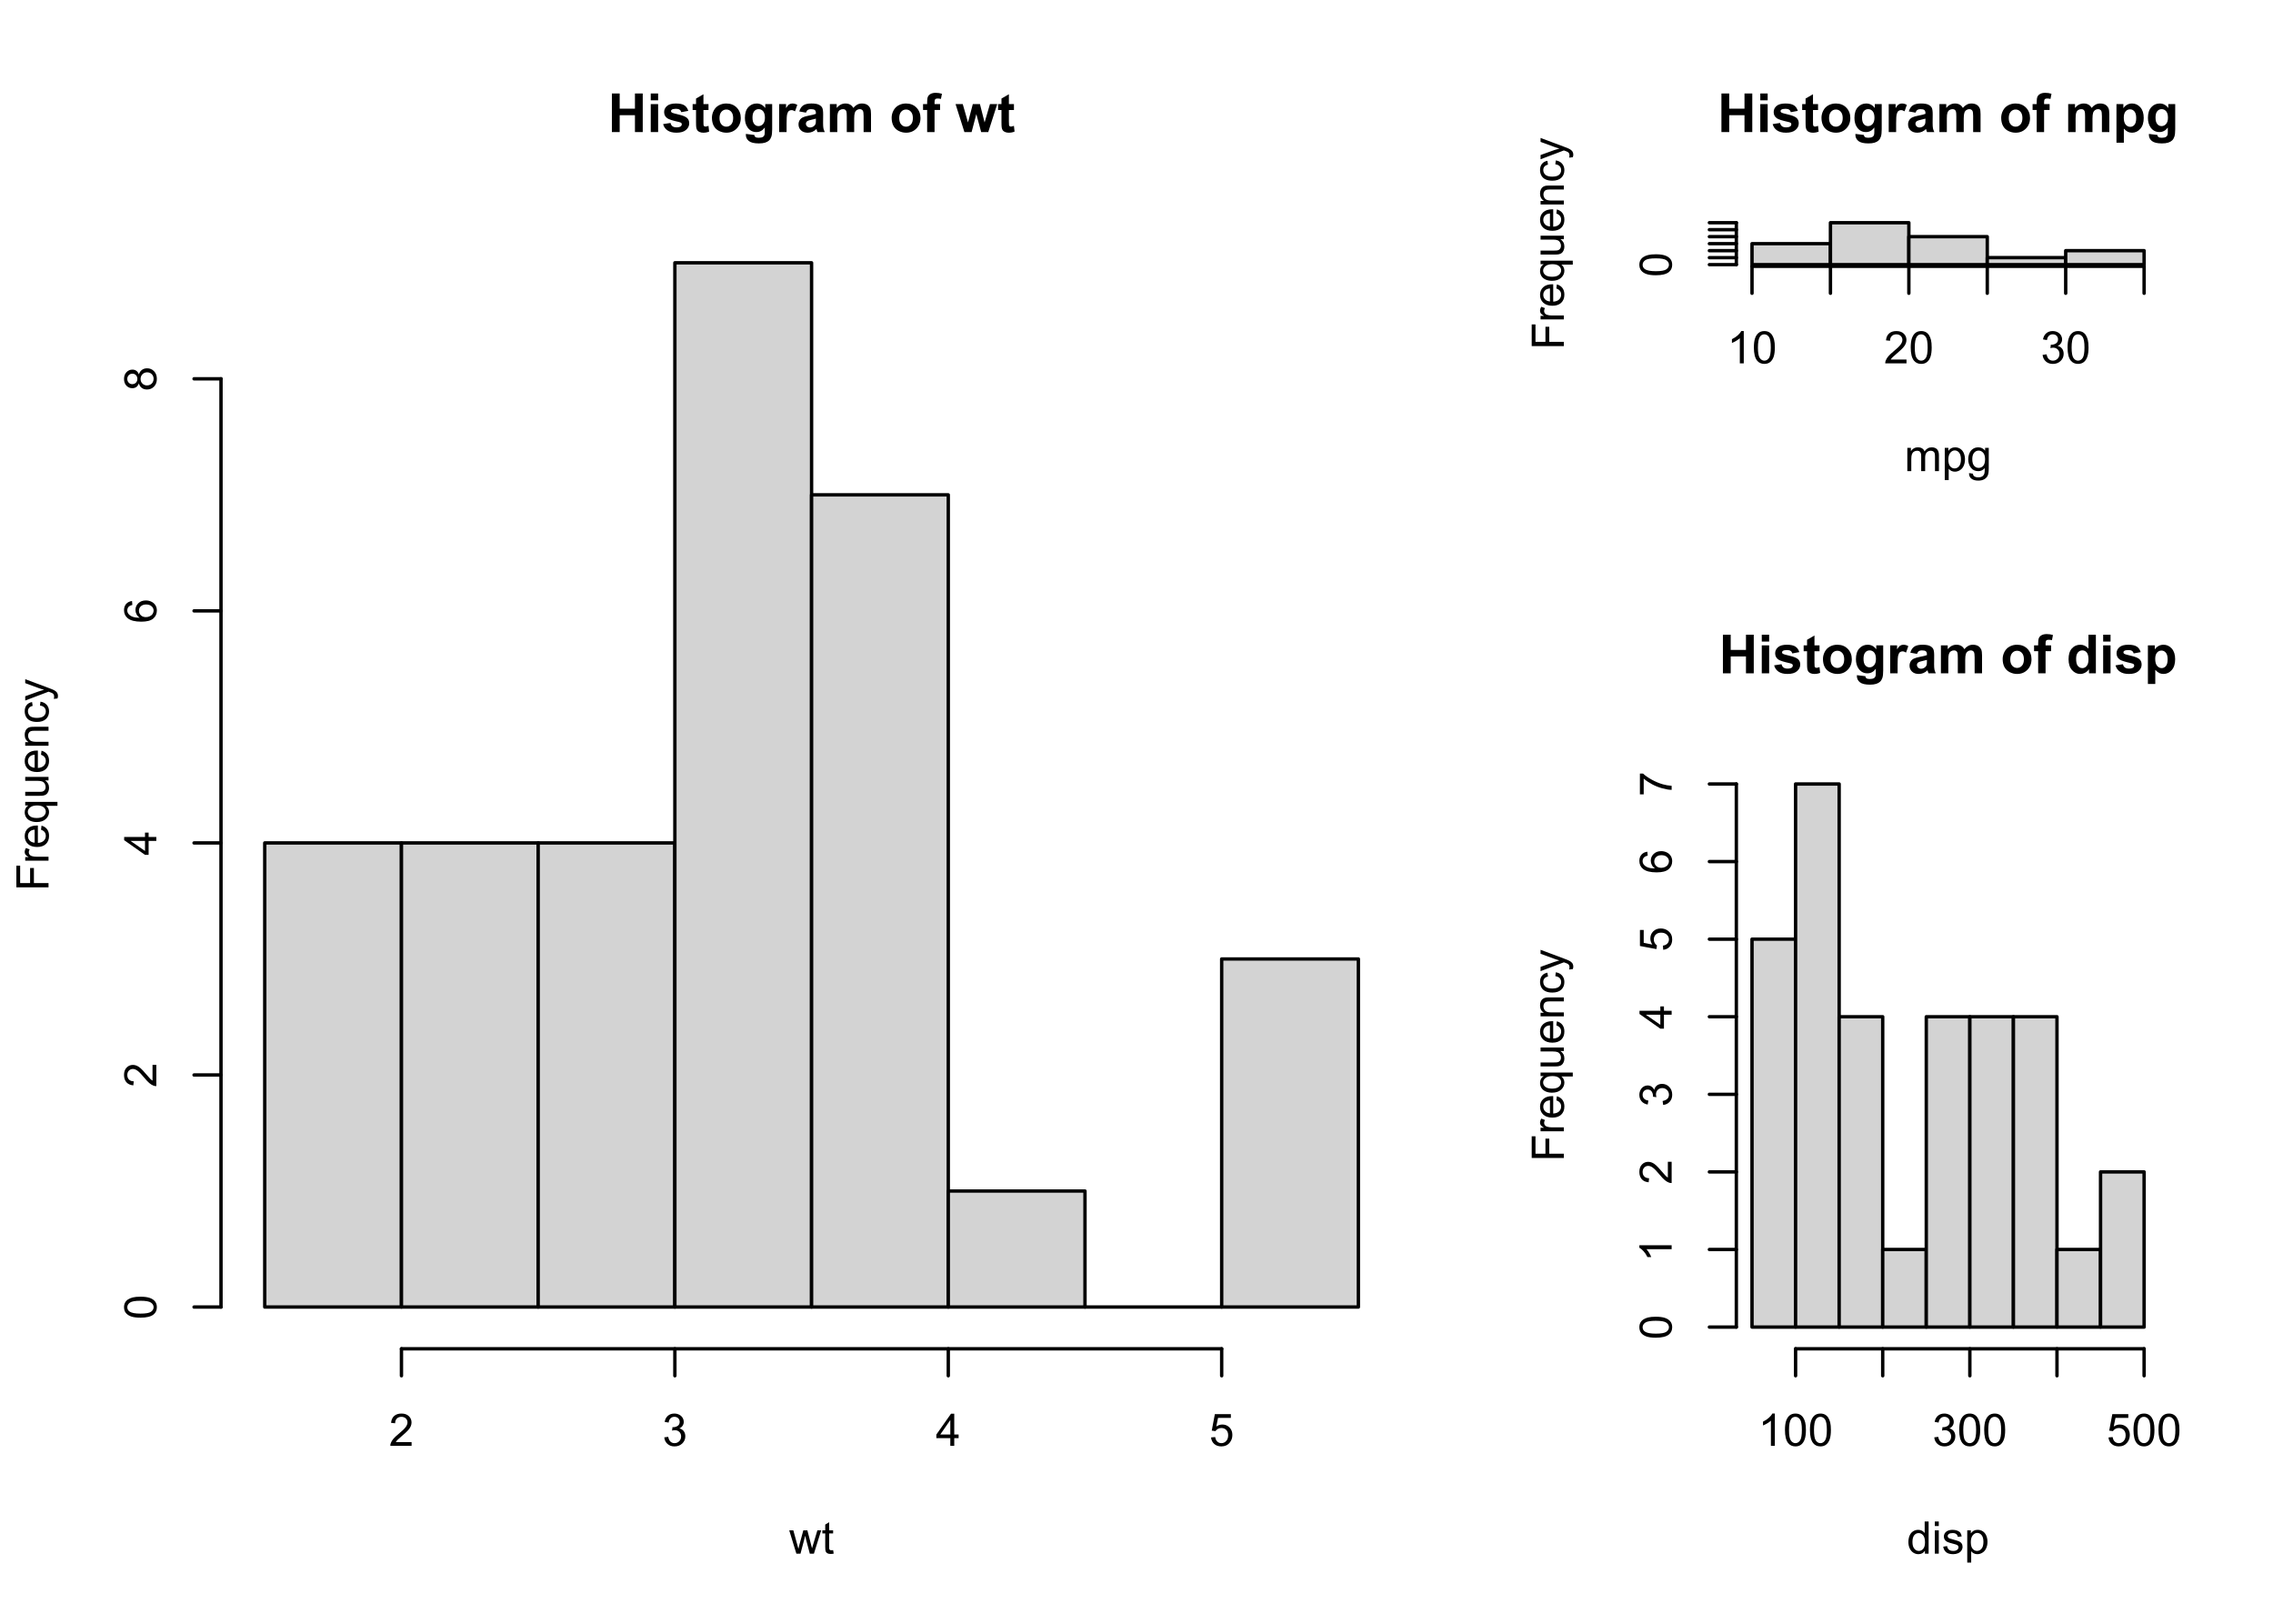 <?xml version="1.0" encoding="UTF-8"?>
<svg xmlns="http://www.w3.org/2000/svg" xmlns:xlink="http://www.w3.org/1999/xlink" width="504" height="360" viewBox="0 0 504 360">
<defs>
<g>
<g id="glyph-0-0">
<path d="M 0.875 0 L 0.875 -8.555 L 2.602 -8.555 L 2.602 -5.188 L 5.988 -5.188 L 5.988 -8.555 L 7.715 -8.555 L 7.715 0 L 5.988 0 L 5.988 -3.742 L 2.602 -3.742 L 2.602 0 Z M 0.875 0 "/>
</g>
<g id="glyph-0-1">
<path d="M 0.859 -7.039 L 0.859 -8.555 L 2.496 -8.555 L 2.496 -7.039 L 0.859 -7.039 M 0.859 0 L 0.859 -6.199 L 2.496 -6.199 L 2.496 0 Z M 0.859 0 "/>
</g>
<g id="glyph-0-2">
<path d="M 0.281 -1.77 L 1.926 -2.02 C 1.996 -1.699 2.137 -1.457 2.352 -1.293 C 2.566 -1.129 2.867 -1.043 3.25 -1.043 C 3.676 -1.043 3.992 -1.121 4.207 -1.277 C 4.352 -1.387 4.422 -1.531 4.422 -1.715 C 4.422 -1.84 4.383 -1.945 4.309 -2.023 C 4.227 -2.102 4.043 -2.176 3.758 -2.242 C 2.434 -2.531 1.598 -2.801 1.242 -3.039 C 0.754 -3.375 0.508 -3.84 0.508 -4.434 C 0.508 -4.973 0.719 -5.422 1.145 -5.789 C 1.566 -6.156 2.227 -6.336 3.117 -6.336 C 3.965 -6.336 4.594 -6.199 5.008 -5.922 C 5.418 -5.648 5.703 -5.238 5.859 -4.699 L 4.312 -4.41 C 4.246 -4.652 4.121 -4.84 3.938 -4.965 C 3.75 -5.094 3.488 -5.16 3.145 -5.16 C 2.715 -5.16 2.406 -5.098 2.219 -4.977 C 2.094 -4.891 2.031 -4.781 2.031 -4.645 C 2.031 -4.527 2.086 -4.43 2.195 -4.348 C 2.344 -4.238 2.852 -4.086 3.727 -3.887 C 4.602 -3.688 5.211 -3.445 5.555 -3.156 C 5.898 -2.867 6.07 -2.457 6.07 -1.938 C 6.07 -1.371 5.832 -0.883 5.355 -0.473 C 4.883 -0.062 4.18 0.141 3.25 0.141 C 2.406 0.141 1.738 -0.031 1.246 -0.375 C 0.754 -0.715 0.434 -1.18 0.281 -1.77 Z M 0.281 -1.77 "/>
</g>
<g id="glyph-0-3">
<path d="M 3.699 -6.199 L 3.699 -4.891 L 2.578 -4.891 L 2.578 -2.395 C 2.578 -1.887 2.59 -1.594 2.613 -1.508 C 2.633 -1.426 2.68 -1.355 2.758 -1.301 C 2.832 -1.246 2.926 -1.219 3.035 -1.219 C 3.188 -1.219 3.406 -1.273 3.695 -1.379 L 3.836 -0.105 C 3.453 0.059 3.02 0.141 2.539 0.141 C 2.242 0.141 1.977 0.09 1.738 -0.008 C 1.5 -0.109 1.328 -0.238 1.215 -0.395 C 1.105 -0.551 1.027 -0.766 0.984 -1.031 C 0.953 -1.223 0.934 -1.609 0.934 -2.188 L 0.934 -4.891 L 0.18 -4.891 L 0.18 -6.199 L 0.934 -6.199 L 0.934 -7.43 L 2.578 -8.387 L 2.578 -6.199 Z M 3.699 -6.199 "/>
</g>
<g id="glyph-0-4">
<path d="M 0.48 -3.188 C 0.48 -3.73 0.613 -4.258 0.883 -4.77 C 1.148 -5.277 1.531 -5.668 2.023 -5.934 C 2.516 -6.203 3.062 -6.336 3.672 -6.336 C 4.609 -6.336 5.375 -6.035 5.977 -5.426 C 6.574 -4.816 6.875 -4.047 6.875 -3.117 C 6.875 -2.18 6.57 -1.402 5.969 -0.785 C 5.363 -0.168 4.602 0.141 3.684 0.141 C 3.113 0.141 2.574 0.012 2.059 -0.246 C 1.543 -0.5 1.148 -0.879 0.883 -1.375 C 0.613 -1.871 0.48 -2.473 0.48 -3.188 M 2.16 -3.098 C 2.16 -2.484 2.305 -2.012 2.598 -1.688 C 2.891 -1.359 3.25 -1.195 3.676 -1.195 C 4.105 -1.195 4.465 -1.359 4.754 -1.688 C 5.043 -2.012 5.188 -2.488 5.188 -3.109 C 5.188 -3.719 5.043 -4.184 4.754 -4.512 C 4.465 -4.84 4.105 -5 3.676 -5 C 3.25 -5 2.891 -4.84 2.598 -4.512 C 2.305 -4.184 2.16 -3.715 2.16 -3.098 Z M 2.16 -3.098 "/>
</g>
<g id="glyph-0-5">
<path d="M 0.707 0.41 L 2.578 0.637 C 2.609 0.855 2.684 1.004 2.797 1.086 C 2.949 1.203 3.195 1.262 3.531 1.262 C 3.957 1.262 4.281 1.195 4.492 1.066 C 4.637 0.98 4.746 0.844 4.82 0.652 C 4.871 0.516 4.895 0.266 4.895 -0.098 L 4.895 -1.004 C 4.406 -0.336 3.789 0 3.039 0 C 2.207 0 1.547 -0.352 1.062 -1.055 C 0.68 -1.613 0.488 -2.305 0.488 -3.133 C 0.488 -4.172 0.738 -4.965 1.238 -5.516 C 1.738 -6.062 2.363 -6.336 3.105 -6.336 C 3.871 -6.336 4.504 -6 5 -5.328 L 5 -6.199 L 6.535 -6.199 L 6.535 -0.637 C 6.535 0.094 6.477 0.641 6.355 1.004 C 6.234 1.367 6.066 1.648 5.848 1.855 C 5.629 2.062 5.34 2.223 4.977 2.34 C 4.613 2.457 4.152 2.516 3.594 2.516 C 2.543 2.516 1.801 2.336 1.359 1.977 C 0.922 1.617 0.699 1.16 0.699 0.605 C 0.699 0.551 0.703 0.484 0.707 0.41 M 2.172 -3.227 C 2.172 -2.57 2.297 -2.09 2.555 -1.781 C 2.809 -1.477 3.121 -1.324 3.496 -1.324 C 3.895 -1.324 4.234 -1.48 4.512 -1.793 C 4.789 -2.109 4.926 -2.57 4.926 -3.188 C 4.926 -3.828 4.793 -4.305 4.527 -4.617 C 4.266 -4.926 3.93 -5.082 3.523 -5.082 C 3.133 -5.082 2.809 -4.93 2.555 -4.625 C 2.297 -4.32 2.172 -3.855 2.172 -3.227 Z M 2.172 -3.227 "/>
</g>
<g id="glyph-0-6">
<path d="M 2.43 0 L 0.789 0 L 0.789 -6.199 L 2.312 -6.199 L 2.312 -5.316 C 2.57 -5.734 2.805 -6.008 3.016 -6.141 C 3.223 -6.273 3.457 -6.336 3.723 -6.336 C 4.098 -6.336 4.457 -6.234 4.805 -6.027 L 4.297 -4.598 C 4.02 -4.777 3.762 -4.867 3.523 -4.867 C 3.297 -4.867 3.102 -4.805 2.941 -4.676 C 2.781 -4.551 2.656 -4.324 2.566 -3.992 C 2.473 -3.66 2.43 -2.969 2.43 -1.914 Z M 2.43 0 "/>
</g>
<g id="glyph-0-7">
<path d="M 2.082 -4.309 L 0.594 -4.574 C 0.762 -5.176 1.051 -5.617 1.457 -5.906 C 1.867 -6.195 2.473 -6.336 3.281 -6.336 C 4.012 -6.336 4.555 -6.25 4.914 -6.078 C 5.273 -5.906 5.523 -5.684 5.668 -5.418 C 5.816 -5.152 5.887 -4.664 5.887 -3.949 L 5.871 -2.035 C 5.871 -1.492 5.898 -1.09 5.949 -0.832 C 6.004 -0.574 6.102 -0.297 6.246 0 L 4.621 0 C 4.578 -0.109 4.527 -0.27 4.465 -0.484 C 4.438 -0.582 4.418 -0.645 4.406 -0.676 C 4.125 -0.406 3.828 -0.199 3.508 -0.062 C 3.188 0.07 2.848 0.141 2.484 0.141 C 1.848 0.141 1.344 -0.031 0.977 -0.379 C 0.609 -0.727 0.426 -1.164 0.426 -1.691 C 0.426 -2.043 0.508 -2.355 0.676 -2.629 C 0.844 -2.902 1.078 -3.113 1.379 -3.258 C 1.684 -3.406 2.117 -3.531 2.684 -3.641 C 3.449 -3.785 3.98 -3.918 4.277 -4.043 L 4.277 -4.207 C 4.277 -4.523 4.199 -4.746 4.043 -4.883 C 3.891 -5.016 3.594 -5.082 3.164 -5.082 C 2.871 -5.082 2.645 -5.027 2.48 -4.91 C 2.316 -4.797 2.184 -4.594 2.082 -4.309 M 4.277 -2.977 C 4.066 -2.906 3.734 -2.824 3.281 -2.727 C 2.824 -2.629 2.527 -2.531 2.387 -2.438 C 2.172 -2.289 2.066 -2.094 2.066 -1.863 C 2.066 -1.633 2.152 -1.434 2.324 -1.266 C 2.492 -1.098 2.711 -1.016 2.977 -1.016 C 3.273 -1.016 3.555 -1.113 3.824 -1.309 C 4.02 -1.457 4.152 -1.637 4.215 -1.852 C 4.258 -1.988 4.277 -2.258 4.277 -2.648 Z M 4.277 -2.977 "/>
</g>
<g id="glyph-0-8">
<path d="M 0.734 -6.199 L 2.246 -6.199 L 2.246 -5.352 C 2.789 -6.008 3.43 -6.336 4.18 -6.336 C 4.574 -6.336 4.918 -6.258 5.211 -6.094 C 5.504 -5.93 5.742 -5.684 5.93 -5.352 C 6.203 -5.684 6.496 -5.93 6.809 -6.094 C 7.125 -6.258 7.461 -6.336 7.82 -6.336 C 8.273 -6.336 8.66 -6.246 8.977 -6.062 C 9.289 -5.875 9.527 -5.605 9.684 -5.246 C 9.793 -4.98 9.852 -4.555 9.852 -3.961 L 9.852 0 L 8.211 0 L 8.211 -3.543 C 8.211 -4.156 8.156 -4.555 8.043 -4.734 C 7.891 -4.965 7.656 -5.082 7.34 -5.082 C 7.113 -5.082 6.895 -5.012 6.695 -4.871 C 6.492 -4.734 6.344 -4.527 6.258 -4.258 C 6.168 -3.988 6.121 -3.559 6.121 -2.977 L 6.121 0 L 4.48 0 L 4.48 -3.398 C 4.48 -4 4.453 -4.387 4.395 -4.562 C 4.336 -4.738 4.246 -4.867 4.125 -4.953 C 4 -5.039 3.836 -5.082 3.625 -5.082 C 3.371 -5.082 3.145 -5.016 2.941 -4.879 C 2.738 -4.742 2.594 -4.547 2.508 -4.289 C 2.418 -4.031 2.375 -3.605 2.375 -3.012 L 2.375 0 L 0.734 0 Z M 0.734 -6.199 "/>
</g>
<g id="glyph-0-9">
</g>
<g id="glyph-0-10">
<path d="M 0.141 -6.199 L 1.051 -6.199 L 1.051 -6.664 C 1.051 -7.188 1.105 -7.574 1.215 -7.832 C 1.328 -8.09 1.531 -8.297 1.828 -8.461 C 2.129 -8.621 2.504 -8.703 2.957 -8.703 C 3.426 -8.703 3.883 -8.633 4.332 -8.492 L 4.109 -7.348 C 3.848 -7.41 3.598 -7.441 3.355 -7.441 C 3.117 -7.441 2.949 -7.387 2.844 -7.273 C 2.742 -7.164 2.691 -6.949 2.691 -6.637 L 2.691 -6.199 L 3.914 -6.199 L 3.914 -4.906 L 2.691 -4.906 L 2.691 0 L 1.051 0 L 1.051 -4.906 L 0.141 -4.906 Z M 0.141 -6.199 "/>
</g>
<g id="glyph-0-11">
<path d="M 2.012 0 L 0.051 -6.199 L 1.645 -6.199 L 2.809 -2.137 L 3.875 -6.199 L 5.457 -6.199 L 6.488 -2.137 L 7.676 -6.199 L 9.289 -6.199 L 7.301 0 L 5.727 0 L 4.656 -3.984 L 3.605 0 Z M 2.012 0 "/>
</g>
<g id="glyph-0-12">
<path d="M 0.812 -6.199 L 2.34 -6.199 L 2.34 -5.289 C 2.539 -5.598 2.809 -5.852 3.145 -6.047 C 3.484 -6.242 3.859 -6.336 4.273 -6.336 C 4.992 -6.336 5.602 -6.055 6.105 -5.492 C 6.605 -4.926 6.855 -4.141 6.855 -3.133 C 6.855 -2.098 6.605 -1.293 6.098 -0.723 C 5.594 -0.148 4.98 0.141 4.262 0.141 C 3.918 0.141 3.609 0.07 3.328 -0.062 C 3.051 -0.199 2.758 -0.434 2.449 -0.766 L 2.449 2.359 L 0.812 2.359 L 0.812 -6.199 M 2.434 -3.203 C 2.434 -2.508 2.57 -1.992 2.848 -1.66 C 3.125 -1.328 3.461 -1.16 3.859 -1.16 C 4.238 -1.16 4.555 -1.312 4.809 -1.621 C 5.062 -1.926 5.188 -2.426 5.188 -3.121 C 5.188 -3.773 5.059 -4.254 4.797 -4.57 C 4.535 -4.883 4.215 -5.043 3.828 -5.043 C 3.426 -5.043 3.094 -4.887 2.832 -4.578 C 2.566 -4.27 2.434 -3.812 2.434 -3.203 Z M 2.434 -3.203 "/>
</g>
<g id="glyph-0-13">
<path d="M 6.543 0 L 5.02 0 L 5.02 -0.91 C 4.766 -0.555 4.469 -0.293 4.125 -0.121 C 3.777 0.055 3.43 0.141 3.082 0.141 C 2.371 0.141 1.758 -0.148 1.25 -0.723 C 0.742 -1.293 0.488 -2.094 0.488 -3.121 C 0.488 -4.172 0.738 -4.973 1.23 -5.52 C 1.727 -6.066 2.352 -6.336 3.105 -6.336 C 3.797 -6.336 4.395 -6.051 4.902 -5.473 L 4.902 -8.555 L 6.543 -8.555 L 6.543 0 M 2.164 -3.234 C 2.164 -2.57 2.258 -2.094 2.438 -1.797 C 2.703 -1.371 3.074 -1.156 3.547 -1.156 C 3.926 -1.156 4.246 -1.316 4.512 -1.637 C 4.777 -1.957 4.906 -2.438 4.906 -3.074 C 4.906 -3.789 4.781 -4.301 4.523 -4.613 C 4.266 -4.926 3.938 -5.082 3.535 -5.082 C 3.148 -5.082 2.82 -4.93 2.559 -4.621 C 2.297 -4.309 2.164 -3.848 2.164 -3.234 Z M 2.164 -3.234 "/>
</g>
<g id="glyph-1-0">
<path d="M 1.609 0 L 0.027 -5.164 L 0.934 -5.164 L 1.754 -2.184 L 2.062 -1.074 C 2.074 -1.129 2.164 -1.484 2.328 -2.141 L 3.152 -5.164 L 4.051 -5.164 L 4.824 -2.168 L 5.082 -1.184 L 5.379 -2.18 L 6.266 -5.164 L 7.113 -5.164 L 5.5 0 L 4.59 0 L 3.77 -3.094 L 3.57 -3.973 L 2.523 0 Z M 1.609 0 "/>
</g>
<g id="glyph-1-1">
<path d="M 2.566 -0.781 L 2.695 -0.008 C 2.449 0.043 2.227 0.066 2.031 0.066 C 1.715 0.066 1.469 0.02 1.293 -0.082 C 1.117 -0.184 0.996 -0.316 0.926 -0.48 C 0.852 -0.645 0.816 -0.988 0.816 -1.512 L 0.816 -4.484 L 0.176 -4.484 L 0.176 -5.164 L 0.816 -5.164 L 0.816 -6.445 L 1.688 -6.969 L 1.688 -5.164 L 2.566 -5.164 L 2.566 -4.484 L 1.688 -4.484 L 1.688 -1.465 C 1.688 -1.215 1.703 -1.055 1.734 -0.98 C 1.766 -0.91 1.816 -0.855 1.883 -0.812 C 1.953 -0.77 2.055 -0.75 2.184 -0.75 C 2.281 -0.75 2.41 -0.762 2.566 -0.781 Z M 2.566 -0.781 "/>
</g>
<g id="glyph-1-2">
<path d="M 5.016 -0.84 L 5.016 0 L 0.301 0 C 0.297 -0.211 0.328 -0.414 0.402 -0.609 C 0.523 -0.93 0.715 -1.246 0.98 -1.555 C 1.246 -1.867 1.625 -2.227 2.125 -2.637 C 2.898 -3.27 3.422 -3.773 3.695 -4.145 C 3.969 -4.516 4.105 -4.867 4.105 -5.199 C 4.105 -5.547 3.98 -5.84 3.734 -6.078 C 3.484 -6.316 3.16 -6.434 2.762 -6.434 C 2.34 -6.434 2.004 -6.309 1.75 -6.055 C 1.496 -5.801 1.371 -5.453 1.367 -5.004 L 0.469 -5.098 C 0.527 -5.77 0.762 -6.281 1.164 -6.633 C 1.562 -6.984 2.105 -7.16 2.781 -7.16 C 3.465 -7.16 4.008 -6.969 4.406 -6.59 C 4.805 -6.211 5.004 -5.742 5.004 -5.18 C 5.004 -4.895 4.945 -4.613 4.828 -4.34 C 4.711 -4.062 4.52 -3.773 4.25 -3.469 C 3.977 -3.164 3.527 -2.746 2.898 -2.211 C 2.375 -1.773 2.035 -1.473 1.887 -1.316 C 1.738 -1.16 1.613 -1 1.516 -0.84 Z M 5.016 -0.84 "/>
</g>
<g id="glyph-1-3">
<path d="M 0.418 -1.883 L 1.293 -2 C 1.395 -1.504 1.566 -1.145 1.809 -0.926 C 2.047 -0.707 2.344 -0.598 2.688 -0.598 C 3.102 -0.598 3.449 -0.742 3.734 -1.027 C 4.016 -1.312 4.156 -1.664 4.156 -2.086 C 4.156 -2.488 4.027 -2.82 3.766 -3.082 C 3.5 -3.344 3.168 -3.473 2.762 -3.473 C 2.598 -3.473 2.391 -3.441 2.145 -3.375 L 2.242 -4.145 C 2.301 -4.137 2.348 -4.133 2.383 -4.133 C 2.754 -4.133 3.09 -4.23 3.391 -4.426 C 3.688 -4.621 3.836 -4.922 3.836 -5.324 C 3.836 -5.645 3.727 -5.914 3.512 -6.121 C 3.293 -6.332 3.012 -6.438 2.672 -6.438 C 2.328 -6.438 2.047 -6.332 1.82 -6.117 C 1.594 -5.902 1.445 -5.582 1.383 -5.156 L 0.504 -5.312 C 0.613 -5.898 0.855 -6.352 1.234 -6.676 C 1.613 -6.996 2.086 -7.16 2.652 -7.16 C 3.039 -7.16 3.398 -7.074 3.727 -6.91 C 4.051 -6.742 4.305 -6.512 4.477 -6.227 C 4.648 -5.938 4.738 -5.629 4.738 -5.305 C 4.738 -4.996 4.652 -4.719 4.488 -4.465 C 4.324 -4.211 4.078 -4.012 3.754 -3.863 C 4.176 -3.766 4.504 -3.562 4.738 -3.258 C 4.969 -2.949 5.086 -2.566 5.086 -2.105 C 5.086 -1.484 4.859 -0.957 4.406 -0.523 C 3.953 -0.09 3.379 0.125 2.684 0.125 C 2.059 0.125 1.539 -0.059 1.125 -0.434 C 0.711 -0.805 0.477 -1.289 0.418 -1.883 Z M 0.418 -1.883 "/>
</g>
<g id="glyph-1-4">
<path d="M 3.219 0 L 3.219 -1.707 L 0.125 -1.707 L 0.125 -2.508 L 3.379 -7.129 L 4.094 -7.129 L 4.094 -2.508 L 5.059 -2.508 L 5.059 -1.707 L 4.094 -1.707 L 4.094 0 L 3.219 0 M 3.219 -2.508 L 3.219 -5.723 L 0.988 -2.508 Z M 3.219 -2.508 "/>
</g>
<g id="glyph-1-5">
<path d="M 0.414 -1.867 L 1.332 -1.945 C 1.402 -1.496 1.559 -1.16 1.809 -0.938 C 2.055 -0.711 2.355 -0.598 2.703 -0.598 C 3.125 -0.598 3.48 -0.758 3.773 -1.074 C 4.066 -1.391 4.211 -1.812 4.211 -2.34 C 4.211 -2.84 4.07 -3.234 3.789 -3.52 C 3.512 -3.809 3.145 -3.953 2.688 -3.953 C 2.406 -3.953 2.152 -3.891 1.926 -3.762 C 1.699 -3.633 1.52 -3.469 1.391 -3.262 L 0.57 -3.371 L 1.258 -7.031 L 4.805 -7.031 L 4.805 -6.195 L 1.961 -6.195 L 1.574 -4.281 C 2.004 -4.578 2.453 -4.727 2.922 -4.727 C 3.547 -4.727 4.07 -4.512 4.5 -4.082 C 4.926 -3.648 5.141 -3.094 5.141 -2.418 C 5.141 -1.773 4.953 -1.215 4.578 -0.742 C 4.121 -0.168 3.496 0.121 2.703 0.121 C 2.055 0.121 1.527 -0.059 1.117 -0.422 C 0.707 -0.785 0.473 -1.27 0.414 -1.867 Z M 0.414 -1.867 "/>
</g>
<g id="glyph-1-6">
<path d="M 0.656 0 L 0.656 -5.164 L 1.441 -5.164 L 1.441 -4.441 C 1.602 -4.691 1.816 -4.898 2.086 -5.051 C 2.355 -5.203 2.66 -5.281 3.004 -5.281 C 3.387 -5.281 3.703 -5.203 3.945 -5.043 C 4.191 -4.883 4.363 -4.664 4.465 -4.375 C 4.871 -4.98 5.406 -5.281 6.059 -5.281 C 6.57 -5.281 6.965 -5.141 7.242 -4.855 C 7.516 -4.574 7.656 -4.137 7.656 -3.547 L 7.656 0 L 6.785 0 L 6.785 -3.254 C 6.785 -3.605 6.758 -3.855 6.699 -4.012 C 6.641 -4.164 6.539 -4.289 6.391 -4.383 C 6.242 -4.477 6.066 -4.523 5.863 -4.523 C 5.504 -4.523 5.199 -4.402 4.961 -4.16 C 4.719 -3.918 4.602 -3.531 4.602 -3 L 4.602 0 L 3.727 0 L 3.727 -3.355 C 3.727 -3.746 3.652 -4.035 3.512 -4.23 C 3.367 -4.426 3.137 -4.523 2.812 -4.523 C 2.566 -4.523 2.336 -4.457 2.129 -4.328 C 1.918 -4.199 1.766 -4.008 1.672 -3.758 C 1.578 -3.508 1.531 -3.148 1.531 -2.68 L 1.531 0 Z M 0.656 0 "/>
</g>
<g id="glyph-1-7">
<path d="M 0.656 1.98 L 0.656 -5.164 L 1.453 -5.164 L 1.453 -4.492 C 1.641 -4.758 1.855 -4.953 2.09 -5.086 C 2.328 -5.215 2.613 -5.281 2.953 -5.281 C 3.395 -5.281 3.781 -5.168 4.121 -4.941 C 4.457 -4.715 4.711 -4.395 4.883 -3.98 C 5.055 -3.566 5.141 -3.113 5.141 -2.621 C 5.141 -2.094 5.047 -1.617 4.855 -1.195 C 4.668 -0.77 4.391 -0.445 4.027 -0.223 C 3.668 0.004 3.289 0.117 2.891 0.117 C 2.598 0.117 2.336 0.055 2.102 -0.066 C 1.871 -0.191 1.68 -0.348 1.531 -0.535 L 1.531 1.98 L 0.656 1.98 M 1.449 -2.555 C 1.449 -1.887 1.582 -1.398 1.852 -1.078 C 2.121 -0.762 2.449 -0.602 2.832 -0.602 C 3.219 -0.602 3.551 -0.77 3.828 -1.098 C 4.105 -1.426 4.246 -1.938 4.246 -2.625 C 4.246 -3.285 4.109 -3.777 3.84 -4.105 C 3.57 -4.434 3.246 -4.598 2.871 -4.598 C 2.496 -4.598 2.168 -4.422 1.879 -4.074 C 1.594 -3.723 1.449 -3.219 1.449 -2.555 Z M 1.449 -2.555 "/>
</g>
<g id="glyph-1-8">
<path d="M 0.496 0.43 L 1.348 0.555 C 1.383 0.816 1.48 1.008 1.645 1.129 C 1.859 1.289 2.156 1.371 2.535 1.371 C 2.938 1.371 3.25 1.289 3.473 1.129 C 3.691 0.965 3.844 0.738 3.918 0.449 C 3.965 0.27 3.984 -0.105 3.984 -0.676 C 3.602 -0.227 3.125 0 2.555 0 C 1.844 0 1.293 -0.258 0.906 -0.77 C 0.516 -1.281 0.32 -1.895 0.32 -2.613 C 0.32 -3.105 0.41 -3.559 0.59 -3.977 C 0.766 -4.391 1.023 -4.715 1.363 -4.941 C 1.703 -5.168 2.102 -5.281 2.559 -5.281 C 3.168 -5.281 3.672 -5.035 4.066 -4.543 L 4.066 -5.164 L 4.871 -5.164 L 4.871 -0.699 C 4.871 0.105 4.793 0.672 4.629 1.008 C 4.465 1.344 4.203 1.609 3.848 1.805 C 3.496 2 3.059 2.098 2.539 2.098 C 1.922 2.098 1.426 1.957 1.047 1.68 C 0.668 1.402 0.484 0.984 0.496 0.43 M 1.219 -2.676 C 1.219 -1.996 1.355 -1.504 1.625 -1.191 C 1.895 -0.879 2.23 -0.727 2.637 -0.727 C 3.039 -0.727 3.375 -0.879 3.648 -1.188 C 3.918 -1.5 4.055 -1.984 4.055 -2.645 C 4.055 -3.277 3.914 -3.754 3.637 -4.074 C 3.355 -4.395 3.016 -4.559 2.621 -4.559 C 2.23 -4.559 1.902 -4.398 1.629 -4.082 C 1.355 -3.766 1.219 -3.297 1.219 -2.676 Z M 1.219 -2.676 "/>
</g>
<g id="glyph-1-9">
<path d="M 3.711 0 L 2.836 0 L 2.836 -5.578 C 2.625 -5.379 2.348 -5.176 2.008 -4.977 C 1.664 -4.773 1.355 -4.625 1.086 -4.523 L 1.086 -5.367 C 1.574 -5.598 2.004 -5.879 2.367 -6.207 C 2.734 -6.531 2.996 -6.852 3.148 -7.16 L 3.711 -7.16 Z M 3.711 0 "/>
</g>
<g id="glyph-1-10">
<path d="M 0.414 -3.516 C 0.414 -4.359 0.5 -5.039 0.672 -5.551 C 0.848 -6.066 1.105 -6.461 1.445 -6.742 C 1.789 -7.02 2.219 -7.16 2.738 -7.16 C 3.121 -7.16 3.457 -7.082 3.746 -6.93 C 4.035 -6.773 4.273 -6.551 4.461 -6.262 C 4.648 -5.973 4.797 -5.617 4.902 -5.203 C 5.008 -4.785 5.062 -4.223 5.062 -3.516 C 5.062 -2.68 4.977 -2.004 4.805 -1.492 C 4.633 -0.977 4.375 -0.578 4.035 -0.301 C 3.691 -0.02 3.262 0.121 2.738 0.121 C 2.051 0.121 1.512 -0.125 1.117 -0.617 C 0.648 -1.211 0.414 -2.176 0.414 -3.516 M 1.312 -3.516 C 1.312 -2.348 1.449 -1.566 1.723 -1.18 C 1.996 -0.793 2.336 -0.598 2.738 -0.598 C 3.141 -0.598 3.477 -0.793 3.754 -1.184 C 4.027 -1.57 4.164 -2.348 4.164 -3.516 C 4.164 -4.691 4.027 -5.469 3.754 -5.855 C 3.477 -6.242 3.137 -6.434 2.727 -6.434 C 2.328 -6.434 2.004 -6.266 1.766 -5.922 C 1.465 -5.488 1.312 -4.688 1.312 -3.516 Z M 1.312 -3.516 "/>
</g>
<g id="glyph-1-11">
<path d="M 4.008 0 L 4.008 -0.652 C 3.68 -0.141 3.199 0.117 2.562 0.117 C 2.152 0.117 1.773 0.004 1.426 -0.223 C 1.082 -0.449 0.816 -0.77 0.625 -1.176 C 0.434 -1.582 0.34 -2.051 0.34 -2.578 C 0.34 -3.094 0.426 -3.562 0.598 -3.98 C 0.77 -4.402 1.027 -4.723 1.371 -4.945 C 1.715 -5.168 2.098 -5.281 2.523 -5.281 C 2.836 -5.281 3.113 -5.215 3.355 -5.086 C 3.598 -4.953 3.797 -4.781 3.949 -4.57 L 3.949 -7.129 L 4.82 -7.129 L 4.82 0 L 4.008 0 M 1.238 -2.578 C 1.238 -1.918 1.379 -1.422 1.66 -1.094 C 1.938 -0.766 2.266 -0.602 2.645 -0.602 C 3.027 -0.602 3.352 -0.758 3.621 -1.074 C 3.887 -1.387 4.023 -1.863 4.023 -2.504 C 4.023 -3.211 3.887 -3.73 3.613 -4.062 C 3.34 -4.391 3.004 -4.559 2.605 -4.559 C 2.219 -4.559 1.895 -4.398 1.633 -4.082 C 1.371 -3.762 1.238 -3.262 1.238 -2.578 Z M 1.238 -2.578 "/>
</g>
<g id="glyph-1-12">
<path d="M 0.66 -6.121 L 0.66 -7.129 L 1.535 -7.129 L 1.535 -6.121 L 0.66 -6.121 M 0.66 0 L 0.66 -5.164 L 1.535 -5.164 L 1.535 0 Z M 0.66 0 "/>
</g>
<g id="glyph-1-13">
<path d="M 0.305 -1.543 L 1.172 -1.68 C 1.219 -1.332 1.355 -1.066 1.578 -0.879 C 1.801 -0.695 2.109 -0.602 2.508 -0.602 C 2.91 -0.602 3.211 -0.684 3.402 -0.848 C 3.598 -1.012 3.695 -1.203 3.695 -1.426 C 3.695 -1.621 3.609 -1.777 3.438 -1.891 C 3.32 -1.969 3.02 -2.07 2.543 -2.188 C 1.902 -2.352 1.457 -2.492 1.207 -2.609 C 0.961 -2.727 0.773 -2.891 0.645 -3.102 C 0.516 -3.309 0.453 -3.539 0.453 -3.793 C 0.453 -4.023 0.504 -4.238 0.609 -4.434 C 0.715 -4.629 0.859 -4.793 1.039 -4.922 C 1.176 -5.023 1.363 -5.105 1.598 -5.176 C 1.832 -5.246 2.086 -5.281 2.355 -5.281 C 2.758 -5.281 3.113 -5.223 3.422 -5.105 C 3.727 -4.988 3.953 -4.832 4.102 -4.633 C 4.246 -4.434 4.348 -4.168 4.402 -3.832 L 3.547 -3.715 C 3.508 -3.98 3.395 -4.188 3.207 -4.34 C 3.02 -4.488 2.758 -4.562 2.418 -4.562 C 2.016 -4.562 1.727 -4.496 1.555 -4.363 C 1.383 -4.23 1.297 -4.074 1.297 -3.895 C 1.297 -3.781 1.336 -3.68 1.406 -3.59 C 1.477 -3.496 1.59 -3.418 1.742 -3.355 C 1.828 -3.324 2.086 -3.25 2.516 -3.133 C 3.133 -2.965 3.566 -2.832 3.809 -2.727 C 4.055 -2.621 4.246 -2.469 4.387 -2.266 C 4.527 -2.066 4.598 -1.816 4.598 -1.516 C 4.598 -1.227 4.512 -0.949 4.34 -0.691 C 4.172 -0.434 3.926 -0.234 3.605 -0.094 C 3.281 0.047 2.918 0.117 2.516 0.117 C 1.844 0.117 1.332 -0.023 0.98 -0.301 C 0.629 -0.582 0.402 -0.992 0.305 -1.543 Z M 0.305 -1.543 "/>
</g>
<g id="glyph-2-0">
<path d="M 0 -0.816 L -7.129 -0.816 L -7.129 -5.625 L -6.289 -5.625 L -6.289 -1.762 L -4.082 -1.762 L -4.082 -5.105 L -3.238 -5.105 L -3.238 -1.762 L 0 -1.762 Z M 0 -0.816 "/>
</g>
<g id="glyph-2-1">
<path d="M 0 -0.648 L -5.164 -0.648 L -5.164 -1.434 L -4.383 -1.434 C -4.75 -1.637 -4.988 -1.82 -5.105 -1.992 C -5.223 -2.16 -5.281 -2.348 -5.281 -2.555 C -5.281 -2.848 -5.188 -3.148 -5 -3.453 L -4.188 -3.152 C -4.312 -2.938 -4.375 -2.723 -4.375 -2.508 C -4.375 -2.316 -4.32 -2.145 -4.203 -1.992 C -4.09 -1.84 -3.93 -1.734 -3.727 -1.668 C -3.414 -1.57 -3.074 -1.523 -2.703 -1.523 L 0 -1.523 Z M 0 -0.648 "/>
</g>
<g id="glyph-2-2">
<path d="M -1.664 -4.191 L -1.551 -5.098 C -1.023 -4.953 -0.613 -4.691 -0.32 -4.305 C -0.027 -3.918 0.117 -3.426 0.117 -2.824 C 0.117 -2.07 -0.117 -1.473 -0.582 -1.027 C -1.047 -0.586 -1.699 -0.363 -2.539 -0.363 C -3.406 -0.363 -4.082 -0.59 -4.562 -1.035 C -5.043 -1.484 -5.281 -2.062 -5.281 -2.777 C -5.281 -3.469 -5.047 -4.031 -4.578 -4.469 C -4.105 -4.906 -3.445 -5.125 -2.594 -5.125 C -2.539 -5.125 -2.461 -5.125 -2.359 -5.121 L -2.359 -1.27 C -1.793 -1.301 -1.355 -1.461 -1.055 -1.75 C -0.754 -2.039 -0.602 -2.398 -0.602 -2.832 C -0.602 -3.152 -0.688 -3.426 -0.855 -3.652 C -1.023 -3.879 -1.293 -4.059 -1.664 -4.191 M -3.078 -1.316 L -3.078 -4.203 C -3.512 -4.164 -3.84 -4.051 -4.055 -3.871 C -4.395 -3.594 -4.562 -3.23 -4.562 -2.785 C -4.562 -2.383 -4.426 -2.047 -4.156 -1.773 C -3.891 -1.5 -3.527 -1.348 -3.078 -1.316 Z M -3.078 -1.316 "/>
</g>
<g id="glyph-2-3">
<path d="M 1.98 -3.949 L -0.551 -3.949 C -0.359 -3.812 -0.199 -3.621 -0.074 -3.379 C 0.055 -3.133 0.117 -2.871 0.117 -2.598 C 0.117 -1.984 -0.129 -1.457 -0.617 -1.016 C -1.105 -0.57 -1.777 -0.352 -2.633 -0.352 C -3.148 -0.352 -3.613 -0.441 -4.027 -0.621 C -4.438 -0.801 -4.75 -1.062 -4.965 -1.402 C -5.176 -1.746 -5.281 -2.121 -5.281 -2.527 C -5.281 -3.168 -5.012 -3.672 -4.473 -4.035 L -5.164 -4.035 L -5.164 -4.824 L 1.98 -4.824 L 1.98 -3.949 M -2.598 -1.25 C -1.934 -1.25 -1.434 -1.391 -1.102 -1.668 C -0.77 -1.945 -0.602 -2.281 -0.602 -2.672 C -0.602 -3.043 -0.762 -3.363 -1.078 -3.633 C -1.395 -3.902 -1.875 -4.035 -2.52 -4.035 C -3.207 -4.035 -3.723 -3.895 -4.07 -3.609 C -4.418 -3.328 -4.59 -2.996 -4.59 -2.613 C -4.59 -2.23 -4.43 -1.91 -4.105 -1.645 C -3.785 -1.383 -3.281 -1.25 -2.598 -1.25 Z M -2.598 -1.25 "/>
</g>
<g id="glyph-2-4">
<path d="M 0 -4.043 L -0.758 -4.043 C -0.176 -3.641 0.117 -3.094 0.117 -2.402 C 0.117 -2.098 0.059 -1.812 -0.059 -1.551 C -0.176 -1.285 -0.32 -1.09 -0.5 -0.961 C -0.676 -0.832 -0.891 -0.742 -1.148 -0.691 C -1.32 -0.656 -1.594 -0.637 -1.965 -0.637 L -5.164 -0.637 L -5.164 -1.512 L -2.301 -1.512 C -1.844 -1.512 -1.535 -1.531 -1.375 -1.566 C -1.145 -1.621 -0.965 -1.738 -0.836 -1.918 C -0.703 -2.094 -0.637 -2.316 -0.637 -2.578 C -0.637 -2.84 -0.703 -3.086 -0.84 -3.316 C -0.973 -3.547 -1.156 -3.711 -1.387 -3.805 C -1.621 -3.902 -1.957 -3.949 -2.398 -3.949 L -5.164 -3.949 L -5.164 -4.824 L 0 -4.824 Z M 0 -4.043 "/>
</g>
<g id="glyph-2-5">
<path d="M 0 -0.656 L -5.164 -0.656 L -5.164 -1.445 L -4.43 -1.445 C -4.996 -1.824 -5.281 -2.371 -5.281 -3.09 C -5.281 -3.398 -5.227 -3.688 -5.113 -3.945 C -5 -4.207 -4.855 -4.402 -4.672 -4.531 C -4.492 -4.664 -4.277 -4.754 -4.027 -4.805 C -3.863 -4.836 -3.582 -4.855 -3.176 -4.855 L 0 -4.855 L 0 -3.977 L -3.141 -3.977 C -3.5 -3.977 -3.766 -3.945 -3.941 -3.875 C -4.117 -3.809 -4.258 -3.688 -4.363 -3.516 C -4.469 -3.34 -4.523 -3.137 -4.523 -2.902 C -4.523 -2.531 -4.406 -2.207 -4.168 -1.938 C -3.93 -1.668 -3.48 -1.531 -2.82 -1.531 L 0 -1.531 Z M 0 -0.656 "/>
</g>
<g id="glyph-2-6">
<path d="M -1.891 -4.027 L -1.781 -4.887 C -1.188 -4.793 -0.723 -4.555 -0.387 -4.164 C -0.051 -3.777 0.117 -3.301 0.117 -2.738 C 0.117 -2.031 -0.113 -1.465 -0.578 -1.035 C -1.039 -0.605 -1.699 -0.391 -2.562 -0.391 C -3.121 -0.391 -3.609 -0.48 -4.027 -0.668 C -4.445 -0.852 -4.758 -1.133 -4.969 -1.512 C -5.176 -1.887 -5.281 -2.297 -5.281 -2.742 C -5.281 -3.305 -5.141 -3.762 -4.855 -4.121 C -4.574 -4.477 -4.168 -4.703 -3.648 -4.805 L -3.516 -3.953 C -3.863 -3.871 -4.125 -3.73 -4.301 -3.523 C -4.473 -3.316 -4.562 -3.07 -4.562 -2.777 C -4.562 -2.336 -4.402 -1.977 -4.086 -1.703 C -3.77 -1.426 -3.27 -1.289 -2.586 -1.289 C -1.895 -1.289 -1.391 -1.422 -1.074 -1.688 C -0.762 -1.953 -0.602 -2.301 -0.602 -2.727 C -0.602 -3.07 -0.707 -3.359 -0.918 -3.59 C -1.129 -3.82 -1.453 -3.965 -1.891 -4.027 Z M -1.891 -4.027 "/>
</g>
<g id="glyph-2-7">
<path d="M 1.988 -0.617 L 1.168 -0.52 C 1.219 -0.711 1.246 -0.879 1.246 -1.02 C 1.246 -1.215 1.211 -1.371 1.148 -1.488 C 1.082 -1.605 0.992 -1.699 0.875 -1.773 C 0.789 -1.832 0.57 -1.918 0.223 -2.043 C 0.176 -2.059 0.105 -2.086 0.008 -2.121 L -5.164 -0.16 L -5.164 -1.105 L -2.176 -2.18 C -1.793 -2.316 -1.395 -2.441 -0.977 -2.555 C -1.379 -2.652 -1.773 -2.773 -2.156 -2.914 L -5.164 -4.016 L -5.164 -4.891 L 0.086 -2.926 C 0.656 -2.719 1.047 -2.555 1.258 -2.438 C 1.547 -2.281 1.758 -2.102 1.895 -1.902 C 2.027 -1.699 2.098 -1.461 2.098 -1.184 C 2.098 -1.012 2.059 -0.824 1.988 -0.617 Z M 1.988 -0.617 "/>
</g>
<g id="glyph-2-8">
<path d="M -3.516 -0.414 C -4.359 -0.414 -5.039 -0.5 -5.551 -0.672 C -6.066 -0.848 -6.461 -1.105 -6.742 -1.445 C -7.02 -1.789 -7.16 -2.219 -7.16 -2.738 C -7.16 -3.121 -7.082 -3.457 -6.93 -3.746 C -6.773 -4.035 -6.551 -4.273 -6.262 -4.461 C -5.973 -4.648 -5.617 -4.797 -5.203 -4.902 C -4.785 -5.008 -4.223 -5.062 -3.516 -5.062 C -2.68 -5.062 -2.004 -4.977 -1.492 -4.805 C -0.977 -4.633 -0.578 -4.375 -0.301 -4.035 C -0.02 -3.691 0.121 -3.262 0.121 -2.738 C 0.121 -2.051 -0.125 -1.512 -0.617 -1.117 C -1.211 -0.648 -2.176 -0.414 -3.516 -0.414 M -3.516 -1.312 C -2.348 -1.312 -1.566 -1.449 -1.18 -1.723 C -0.793 -1.996 -0.598 -2.336 -0.598 -2.738 C -0.598 -3.141 -0.793 -3.477 -1.184 -3.754 C -1.57 -4.027 -2.348 -4.164 -3.516 -4.164 C -4.691 -4.164 -5.469 -4.027 -5.855 -3.754 C -6.242 -3.477 -6.434 -3.137 -6.434 -2.727 C -6.434 -2.328 -6.266 -2.004 -5.922 -1.766 C -5.488 -1.465 -4.688 -1.312 -3.516 -1.312 Z M -3.516 -1.312 "/>
</g>
<g id="glyph-2-9">
<path d="M -0.84 -5.016 L 0 -5.016 L 0 -0.301 C -0.211 -0.297 -0.414 -0.328 -0.609 -0.402 C -0.93 -0.523 -1.246 -0.715 -1.555 -0.98 C -1.867 -1.246 -2.227 -1.625 -2.637 -2.125 C -3.27 -2.898 -3.773 -3.422 -4.145 -3.695 C -4.516 -3.969 -4.867 -4.105 -5.199 -4.105 C -5.547 -4.105 -5.84 -3.98 -6.078 -3.734 C -6.316 -3.484 -6.434 -3.16 -6.434 -2.762 C -6.434 -2.34 -6.309 -2.004 -6.055 -1.75 C -5.801 -1.496 -5.453 -1.371 -5.004 -1.367 L -5.098 -0.469 C -5.77 -0.527 -6.281 -0.762 -6.633 -1.164 C -6.984 -1.562 -7.16 -2.105 -7.16 -2.781 C -7.16 -3.465 -6.969 -4.008 -6.59 -4.406 C -6.211 -4.805 -5.742 -5.004 -5.18 -5.004 C -4.895 -5.004 -4.613 -4.945 -4.34 -4.828 C -4.062 -4.711 -3.773 -4.52 -3.469 -4.25 C -3.164 -3.977 -2.746 -3.527 -2.211 -2.898 C -1.773 -2.375 -1.473 -2.035 -1.316 -1.887 C -1.16 -1.738 -1 -1.613 -0.84 -1.516 Z M -0.84 -5.016 "/>
</g>
<g id="glyph-2-10">
<path d="M 0 -3.219 L -1.707 -3.219 L -1.707 -0.125 L -2.508 -0.125 L -7.129 -3.379 L -7.129 -4.094 L -2.508 -4.094 L -2.508 -5.059 L -1.707 -5.059 L -1.707 -4.094 L 0 -4.094 L 0 -3.219 M -2.508 -3.219 L -5.723 -3.219 L -2.508 -0.988 Z M -2.508 -3.219 "/>
</g>
<g id="glyph-2-11">
<path d="M -5.383 -4.957 L -5.316 -4.086 C -5.66 -4.008 -5.91 -3.898 -6.066 -3.754 C -6.312 -3.52 -6.438 -3.227 -6.438 -2.879 C -6.438 -2.602 -6.359 -2.355 -6.207 -2.145 C -6.004 -1.867 -5.711 -1.652 -5.324 -1.492 C -4.941 -1.336 -4.391 -1.25 -3.676 -1.246 C -3.996 -1.457 -4.234 -1.715 -4.391 -2.02 C -4.547 -2.324 -4.625 -2.641 -4.625 -2.977 C -4.625 -3.559 -4.41 -4.059 -3.98 -4.469 C -3.551 -4.879 -2.996 -5.082 -2.316 -5.082 C -1.867 -5.082 -1.453 -4.984 -1.066 -4.793 C -0.684 -4.602 -0.391 -4.336 -0.184 -3.996 C 0.02 -3.66 0.121 -3.277 0.121 -2.852 C 0.121 -2.121 -0.148 -1.527 -0.684 -1.066 C -1.219 -0.605 -2.105 -0.375 -3.336 -0.375 C -4.715 -0.375 -5.715 -0.629 -6.34 -1.137 C -6.887 -1.582 -7.16 -2.18 -7.16 -2.934 C -7.16 -3.492 -7 -3.953 -6.688 -4.312 C -6.371 -4.668 -5.938 -4.883 -5.383 -4.957 M -2.309 -1.383 C -2.008 -1.383 -1.719 -1.445 -1.445 -1.574 C -1.168 -1.703 -0.957 -1.879 -0.816 -2.109 C -0.672 -2.34 -0.598 -2.582 -0.598 -2.836 C -0.598 -3.203 -0.746 -3.523 -1.047 -3.789 C -1.344 -4.055 -1.75 -4.188 -2.262 -4.188 C -2.754 -4.188 -3.141 -4.055 -3.426 -3.793 C -3.711 -3.531 -3.852 -3.199 -3.852 -2.801 C -3.852 -2.406 -3.711 -2.07 -3.426 -1.793 C -3.141 -1.52 -2.77 -1.383 -2.309 -1.383 Z M -2.309 -1.383 "/>
</g>
<g id="glyph-2-12">
<path d="M -3.867 -1.762 C -4 -1.398 -4.188 -1.129 -4.434 -0.953 C -4.684 -0.777 -4.977 -0.691 -5.32 -0.691 C -5.84 -0.691 -6.273 -0.879 -6.629 -1.25 C -6.98 -1.621 -7.16 -2.117 -7.16 -2.738 C -7.16 -3.359 -6.977 -3.863 -6.617 -4.242 C -6.254 -4.621 -5.816 -4.809 -5.297 -4.809 C -4.965 -4.809 -4.676 -4.723 -4.434 -4.551 C -4.188 -4.375 -4 -4.113 -3.867 -3.758 C -3.723 -4.195 -3.492 -4.531 -3.176 -4.758 C -2.859 -4.988 -2.48 -5.102 -2.039 -5.102 C -1.43 -5.102 -0.914 -4.887 -0.5 -4.453 C -0.086 -4.023 0.121 -3.457 0.121 -2.754 C 0.121 -2.051 -0.086 -1.48 -0.504 -1.051 C -0.922 -0.621 -1.441 -0.402 -2.062 -0.402 C -2.527 -0.402 -2.914 -0.52 -3.227 -0.758 C -3.539 -0.992 -3.754 -1.324 -3.867 -1.762 M -5.348 -1.586 C -5.012 -1.586 -4.738 -1.695 -4.523 -1.91 C -4.309 -2.129 -4.203 -2.41 -4.203 -2.758 C -4.203 -3.094 -4.309 -3.371 -4.52 -3.586 C -4.734 -3.801 -4.992 -3.91 -5.301 -3.91 C -5.621 -3.91 -5.891 -3.801 -6.109 -3.578 C -6.328 -3.355 -6.438 -3.078 -6.438 -2.746 C -6.438 -2.414 -6.332 -2.137 -6.117 -1.918 C -5.902 -1.695 -5.648 -1.586 -5.348 -1.586 M -2.059 -1.305 C -1.809 -1.305 -1.566 -1.363 -1.332 -1.48 C -1.098 -1.598 -0.918 -1.773 -0.789 -2.008 C -0.664 -2.242 -0.598 -2.492 -0.598 -2.762 C -0.598 -3.18 -0.734 -3.527 -1 -3.797 C -1.27 -4.07 -1.613 -4.207 -2.027 -4.207 C -2.449 -4.207 -2.797 -4.066 -3.074 -3.785 C -3.348 -3.504 -3.488 -3.156 -3.488 -2.734 C -3.488 -2.32 -3.352 -1.98 -3.078 -1.711 C -2.805 -1.438 -2.465 -1.305 -2.059 -1.305 Z M -2.059 -1.305 "/>
</g>
<g id="glyph-2-13">
<path d="M 0 -3.711 L 0 -2.836 L -5.578 -2.836 C -5.379 -2.625 -5.176 -2.348 -4.977 -2.008 C -4.773 -1.664 -4.625 -1.355 -4.523 -1.086 L -5.367 -1.086 C -5.598 -1.574 -5.879 -2.004 -6.207 -2.367 C -6.531 -2.734 -6.852 -2.996 -7.16 -3.148 L -7.16 -3.711 Z M 0 -3.711 "/>
</g>
<g id="glyph-2-14">
<path d="M -1.883 -0.418 L -2 -1.293 C -1.504 -1.395 -1.145 -1.566 -0.926 -1.809 C -0.707 -2.047 -0.598 -2.344 -0.598 -2.688 C -0.598 -3.102 -0.742 -3.449 -1.027 -3.734 C -1.312 -4.016 -1.664 -4.156 -2.086 -4.156 C -2.488 -4.156 -2.82 -4.027 -3.082 -3.766 C -3.344 -3.5 -3.473 -3.168 -3.473 -2.762 C -3.473 -2.598 -3.441 -2.391 -3.375 -2.145 L -4.145 -2.242 C -4.137 -2.301 -4.133 -2.348 -4.133 -2.383 C -4.133 -2.754 -4.23 -3.09 -4.426 -3.391 C -4.621 -3.688 -4.922 -3.836 -5.324 -3.836 C -5.645 -3.836 -5.914 -3.727 -6.121 -3.512 C -6.332 -3.293 -6.438 -3.012 -6.438 -2.672 C -6.438 -2.328 -6.332 -2.047 -6.117 -1.82 C -5.902 -1.594 -5.582 -1.445 -5.156 -1.383 L -5.312 -0.504 C -5.898 -0.613 -6.352 -0.855 -6.676 -1.234 C -6.996 -1.613 -7.16 -2.086 -7.16 -2.652 C -7.16 -3.039 -7.074 -3.398 -6.91 -3.727 C -6.742 -4.051 -6.512 -4.305 -6.227 -4.477 C -5.938 -4.648 -5.629 -4.738 -5.305 -4.738 C -4.996 -4.738 -4.719 -4.652 -4.465 -4.488 C -4.211 -4.324 -4.012 -4.078 -3.863 -3.754 C -3.766 -4.176 -3.562 -4.504 -3.258 -4.738 C -2.949 -4.969 -2.566 -5.086 -2.105 -5.086 C -1.484 -5.086 -0.957 -4.859 -0.523 -4.406 C -0.09 -3.953 0.125 -3.379 0.125 -2.684 C 0.125 -2.059 -0.059 -1.539 -0.434 -1.125 C -0.805 -0.711 -1.289 -0.477 -1.883 -0.418 Z M -1.883 -0.418 "/>
</g>
<g id="glyph-2-15">
<path d="M -1.867 -0.414 L -1.945 -1.332 C -1.496 -1.402 -1.16 -1.559 -0.938 -1.809 C -0.711 -2.055 -0.598 -2.355 -0.598 -2.703 C -0.598 -3.125 -0.758 -3.48 -1.074 -3.773 C -1.391 -4.066 -1.812 -4.211 -2.34 -4.211 C -2.84 -4.211 -3.234 -4.07 -3.52 -3.789 C -3.809 -3.512 -3.953 -3.145 -3.953 -2.688 C -3.953 -2.406 -3.891 -2.152 -3.762 -1.926 C -3.633 -1.699 -3.469 -1.52 -3.262 -1.391 L -3.371 -0.57 L -7.031 -1.258 L -7.031 -4.805 L -6.195 -4.805 L -6.195 -1.961 L -4.281 -1.574 C -4.578 -2.004 -4.727 -2.453 -4.727 -2.922 C -4.727 -3.547 -4.512 -4.07 -4.082 -4.5 C -3.648 -4.926 -3.094 -5.141 -2.418 -5.141 C -1.773 -5.141 -1.215 -4.953 -0.742 -4.578 C -0.168 -4.121 0.121 -3.496 0.121 -2.703 C 0.121 -2.055 -0.059 -1.527 -0.422 -1.117 C -0.785 -0.707 -1.27 -0.473 -1.867 -0.414 Z M -1.867 -0.414 "/>
</g>
<g id="glyph-2-16">
<path d="M -6.195 -0.473 L -7.039 -0.473 L -7.039 -5.086 L -6.355 -5.086 C -5.875 -4.633 -5.23 -4.184 -4.43 -3.738 C -3.629 -3.293 -2.805 -2.945 -1.961 -2.703 C -1.363 -2.527 -0.711 -2.418 0 -2.367 L 0 -1.469 C -0.562 -1.477 -1.238 -1.59 -2.031 -1.801 C -2.828 -2.012 -3.594 -2.312 -4.332 -2.707 C -5.066 -3.102 -5.691 -3.52 -6.195 -3.965 Z M -6.195 -0.473 "/>
</g>
</g>
<clipPath id="clip-0">
<path clip-rule="nonzero" d="M 388 53 L 407 53 L 407 59.047 L 388 59.047 Z M 388 53 "/>
</clipPath>
<clipPath id="clip-1">
<path clip-rule="nonzero" d="M 405 49.004 L 424 49.004 L 424 59 L 405 59 Z M 405 49.004 "/>
</clipPath>
<clipPath id="clip-2">
<path clip-rule="nonzero" d="M 405 49.004 L 424 49.004 L 424 59.047 L 405 59.047 Z M 405 49.004 "/>
</clipPath>
<clipPath id="clip-3">
<path clip-rule="nonzero" d="M 422 52 L 442 52 L 442 59.047 L 422 59.047 Z M 422 52 "/>
</clipPath>
<clipPath id="clip-4">
<path clip-rule="nonzero" d="M 440 56 L 459 56 L 459 59.047 L 440 59.047 Z M 440 56 "/>
</clipPath>
<clipPath id="clip-5">
<path clip-rule="nonzero" d="M 457 55 L 476 55 L 476 59.047 L 457 59.047 Z M 457 55 "/>
</clipPath>
</defs>
<rect x="-50.4" y="-36" width="604.8" height="432" fill="rgb(100%, 100%, 100%)" fill-opacity="1"/>
<g fill="rgb(0%, 0%, 0%)" fill-opacity="1">
<use xlink:href="#glyph-0-0" x="134.801" y="29.281"/>
<use xlink:href="#glyph-0-1" x="143.432" y="29.281"/>
<use xlink:href="#glyph-0-2" x="146.753" y="29.281"/>
<use xlink:href="#glyph-0-3" x="153.4" y="29.281"/>
<use xlink:href="#glyph-0-4" x="157.38" y="29.281"/>
<use xlink:href="#glyph-0-5" x="164.681" y="29.281"/>
<use xlink:href="#glyph-0-6" x="171.982" y="29.281"/>
<use xlink:href="#glyph-0-7" x="176.633" y="29.281"/>
<use xlink:href="#glyph-0-8" x="183.28" y="29.281"/>
<use xlink:href="#glyph-0-9" x="193.907" y="29.281"/>
<use xlink:href="#glyph-0-4" x="197.228" y="29.281"/>
<use xlink:href="#glyph-0-10" x="204.529" y="29.281"/>
<use xlink:href="#glyph-0-9" x="208.509" y="29.281"/>
<use xlink:href="#glyph-0-11" x="211.829" y="29.281"/>
<use xlink:href="#glyph-0-3" x="221.126" y="29.281"/>
</g>
<g fill="rgb(0%, 0%, 0%)" fill-opacity="1">
<use xlink:href="#glyph-1-0" x="174.973" y="344.461"/>
<use xlink:href="#glyph-1-1" x="182.165" y="344.461"/>
</g>
<g fill="rgb(0%, 0%, 0%)" fill-opacity="1">
<use xlink:href="#glyph-2-0" x="10.758" y="197.551"/>
<use xlink:href="#glyph-2-1" x="10.758" y="191.467"/>
<use xlink:href="#glyph-2-2" x="10.758" y="188.15"/>
<use xlink:href="#glyph-2-3" x="10.758" y="182.611"/>
<use xlink:href="#glyph-2-4" x="10.758" y="177.072"/>
<use xlink:href="#glyph-2-2" x="10.758" y="171.532"/>
<use xlink:href="#glyph-2-5" x="10.758" y="165.993"/>
<use xlink:href="#glyph-2-6" x="10.758" y="160.454"/>
<use xlink:href="#glyph-2-7" x="10.758" y="155.474"/>
</g>
<path fill="none" stroke-width="0.75" stroke-linecap="round" stroke-linejoin="round" stroke="rgb(0%, 0%, 0%)" stroke-opacity="1" stroke-miterlimit="10" d="M 89.016 299.043 L 270.887 299.043 "/>
<path fill="none" stroke-width="0.75" stroke-linecap="round" stroke-linejoin="round" stroke="rgb(0%, 0%, 0%)" stroke-opacity="1" stroke-miterlimit="10" d="M 89.016 299.043 L 89.016 305.02 "/>
<path fill="none" stroke-width="0.75" stroke-linecap="round" stroke-linejoin="round" stroke="rgb(0%, 0%, 0%)" stroke-opacity="1" stroke-miterlimit="10" d="M 149.641 299.043 L 149.641 305.02 "/>
<path fill="none" stroke-width="0.75" stroke-linecap="round" stroke-linejoin="round" stroke="rgb(0%, 0%, 0%)" stroke-opacity="1" stroke-miterlimit="10" d="M 210.266 299.043 L 210.266 305.02 "/>
<path fill="none" stroke-width="0.75" stroke-linecap="round" stroke-linejoin="round" stroke="rgb(0%, 0%, 0%)" stroke-opacity="1" stroke-miterlimit="10" d="M 270.887 299.043 L 270.887 305.02 "/>
<g fill="rgb(0%, 0%, 0%)" fill-opacity="1">
<use xlink:href="#glyph-1-2" x="86.246" y="320.559"/>
</g>
<g fill="rgb(0%, 0%, 0%)" fill-opacity="1">
<use xlink:href="#glyph-1-3" x="146.871" y="320.559"/>
</g>
<g fill="rgb(0%, 0%, 0%)" fill-opacity="1">
<use xlink:href="#glyph-1-4" x="207.496" y="320.559"/>
</g>
<g fill="rgb(0%, 0%, 0%)" fill-opacity="1">
<use xlink:href="#glyph-1-5" x="268.117" y="320.559"/>
</g>
<path fill="none" stroke-width="0.75" stroke-linecap="round" stroke-linejoin="round" stroke="rgb(0%, 0%, 0%)" stroke-opacity="1" stroke-miterlimit="10" d="M 49.004 289.785 L 49.004 83.988 "/>
<path fill="none" stroke-width="0.75" stroke-linecap="round" stroke-linejoin="round" stroke="rgb(0%, 0%, 0%)" stroke-opacity="1" stroke-miterlimit="10" d="M 49.004 289.785 L 43.027 289.785 "/>
<path fill="none" stroke-width="0.75" stroke-linecap="round" stroke-linejoin="round" stroke="rgb(0%, 0%, 0%)" stroke-opacity="1" stroke-miterlimit="10" d="M 49.004 238.336 L 43.027 238.336 "/>
<path fill="none" stroke-width="0.75" stroke-linecap="round" stroke-linejoin="round" stroke="rgb(0%, 0%, 0%)" stroke-opacity="1" stroke-miterlimit="10" d="M 49.004 186.887 L 43.027 186.887 "/>
<path fill="none" stroke-width="0.75" stroke-linecap="round" stroke-linejoin="round" stroke="rgb(0%, 0%, 0%)" stroke-opacity="1" stroke-miterlimit="10" d="M 49.004 135.438 L 43.027 135.438 "/>
<path fill="none" stroke-width="0.75" stroke-linecap="round" stroke-linejoin="round" stroke="rgb(0%, 0%, 0%)" stroke-opacity="1" stroke-miterlimit="10" d="M 49.004 83.988 L 43.027 83.988 "/>
<g fill="rgb(0%, 0%, 0%)" fill-opacity="1">
<use xlink:href="#glyph-2-8" x="34.66" y="292.555"/>
</g>
<g fill="rgb(0%, 0%, 0%)" fill-opacity="1">
<use xlink:href="#glyph-2-9" x="34.66" y="241.105"/>
</g>
<g fill="rgb(0%, 0%, 0%)" fill-opacity="1">
<use xlink:href="#glyph-2-10" x="34.66" y="189.656"/>
</g>
<g fill="rgb(0%, 0%, 0%)" fill-opacity="1">
<use xlink:href="#glyph-2-11" x="34.66" y="138.207"/>
</g>
<g fill="rgb(0%, 0%, 0%)" fill-opacity="1">
<use xlink:href="#glyph-2-12" x="34.66" y="86.758"/>
</g>
<path fill-rule="nonzero" fill="rgb(82.745%, 82.745%, 82.745%)" fill-opacity="1" stroke-width="0.75" stroke-linecap="round" stroke-linejoin="round" stroke="rgb(0%, 0%, 0%)" stroke-opacity="1" stroke-miterlimit="10" d="M 58.703 289.785 L 89.016 289.785 L 89.016 186.887 L 58.703 186.887 Z M 58.703 289.785 "/>
<path fill-rule="nonzero" fill="rgb(82.745%, 82.745%, 82.745%)" fill-opacity="1" stroke-width="0.75" stroke-linecap="round" stroke-linejoin="round" stroke="rgb(0%, 0%, 0%)" stroke-opacity="1" stroke-miterlimit="10" d="M 89.016 289.785 L 119.328 289.785 L 119.328 186.887 L 89.016 186.887 Z M 89.016 289.785 "/>
<path fill-rule="nonzero" fill="rgb(82.745%, 82.745%, 82.745%)" fill-opacity="1" stroke-width="0.75" stroke-linecap="round" stroke-linejoin="round" stroke="rgb(0%, 0%, 0%)" stroke-opacity="1" stroke-miterlimit="10" d="M 119.328 289.785 L 149.641 289.785 L 149.641 186.887 L 119.328 186.887 Z M 119.328 289.785 "/>
<path fill-rule="nonzero" fill="rgb(82.745%, 82.745%, 82.745%)" fill-opacity="1" stroke-width="0.75" stroke-linecap="round" stroke-linejoin="round" stroke="rgb(0%, 0%, 0%)" stroke-opacity="1" stroke-miterlimit="10" d="M 149.641 289.785 L 179.953 289.785 L 179.953 58.266 L 149.641 58.266 Z M 149.641 289.785 "/>
<path fill-rule="nonzero" fill="rgb(82.745%, 82.745%, 82.745%)" fill-opacity="1" stroke-width="0.75" stroke-linecap="round" stroke-linejoin="round" stroke="rgb(0%, 0%, 0%)" stroke-opacity="1" stroke-miterlimit="10" d="M 179.953 289.785 L 210.266 289.785 L 210.266 109.715 L 179.953 109.715 Z M 179.953 289.785 "/>
<path fill-rule="nonzero" fill="rgb(82.745%, 82.745%, 82.745%)" fill-opacity="1" stroke-width="0.75" stroke-linecap="round" stroke-linejoin="round" stroke="rgb(0%, 0%, 0%)" stroke-opacity="1" stroke-miterlimit="10" d="M 210.266 289.785 L 240.578 289.785 L 240.578 264.062 L 210.266 264.062 Z M 210.266 289.785 "/>
<path fill="none" stroke-width="0.75" stroke-linecap="round" stroke-linejoin="round" stroke="rgb(0%, 0%, 0%)" stroke-opacity="1" stroke-miterlimit="10" d="M 240.578 289.785 L 270.891 289.785 Z M 240.578 289.785 "/>
<path fill-rule="nonzero" fill="rgb(82.745%, 82.745%, 82.745%)" fill-opacity="1" stroke-width="0.75" stroke-linecap="round" stroke-linejoin="round" stroke="rgb(0%, 0%, 0%)" stroke-opacity="1" stroke-miterlimit="10" d="M 270.887 289.785 L 301.199 289.785 L 301.199 212.613 L 270.887 212.613 Z M 270.887 289.785 "/>
<g fill="rgb(0%, 0%, 0%)" fill-opacity="1">
<use xlink:href="#glyph-0-0" x="380.824" y="29.281"/>
<use xlink:href="#glyph-0-1" x="389.456" y="29.281"/>
<use xlink:href="#glyph-0-2" x="392.776" y="29.281"/>
<use xlink:href="#glyph-0-3" x="399.423" y="29.281"/>
<use xlink:href="#glyph-0-4" x="403.403" y="29.281"/>
<use xlink:href="#glyph-0-5" x="410.704" y="29.281"/>
<use xlink:href="#glyph-0-6" x="418.005" y="29.281"/>
<use xlink:href="#glyph-0-7" x="422.656" y="29.281"/>
<use xlink:href="#glyph-0-8" x="429.303" y="29.281"/>
<use xlink:href="#glyph-0-9" x="439.931" y="29.281"/>
<use xlink:href="#glyph-0-4" x="443.251" y="29.281"/>
<use xlink:href="#glyph-0-10" x="450.552" y="29.281"/>
<use xlink:href="#glyph-0-9" x="454.532" y="29.281"/>
<use xlink:href="#glyph-0-8" x="457.853" y="29.281"/>
<use xlink:href="#glyph-0-12" x="468.48" y="29.281"/>
<use xlink:href="#glyph-0-5" x="475.781" y="29.281"/>
</g>
<g fill="rgb(0%, 0%, 0%)" fill-opacity="1">
<use xlink:href="#glyph-1-6" x="422.266" y="104.461"/>
<use xlink:href="#glyph-1-7" x="430.562" y="104.461"/>
<use xlink:href="#glyph-1-8" x="436.102" y="104.461"/>
</g>
<g fill="rgb(0%, 0%, 0%)" fill-opacity="1">
<use xlink:href="#glyph-2-0" x="346.758" y="77.551"/>
<use xlink:href="#glyph-2-1" x="346.758" y="71.467"/>
<use xlink:href="#glyph-2-2" x="346.758" y="68.15"/>
<use xlink:href="#glyph-2-3" x="346.758" y="62.611"/>
<use xlink:href="#glyph-2-4" x="346.758" y="57.072"/>
<use xlink:href="#glyph-2-2" x="346.758" y="51.532"/>
<use xlink:href="#glyph-2-5" x="346.758" y="45.993"/>
<use xlink:href="#glyph-2-6" x="346.758" y="40.454"/>
<use xlink:href="#glyph-2-7" x="346.758" y="35.474"/>
</g>
<path fill="none" stroke-width="0.75" stroke-linecap="round" stroke-linejoin="round" stroke="rgb(0%, 0%, 0%)" stroke-opacity="1" stroke-miterlimit="10" d="M 388.48 59.043 L 475.422 59.043 "/>
<path fill="none" stroke-width="0.75" stroke-linecap="round" stroke-linejoin="round" stroke="rgb(0%, 0%, 0%)" stroke-opacity="1" stroke-miterlimit="10" d="M 388.48 59.043 L 388.48 65.02 "/>
<path fill="none" stroke-width="0.75" stroke-linecap="round" stroke-linejoin="round" stroke="rgb(0%, 0%, 0%)" stroke-opacity="1" stroke-miterlimit="10" d="M 405.871 59.043 L 405.871 65.02 "/>
<path fill="none" stroke-width="0.75" stroke-linecap="round" stroke-linejoin="round" stroke="rgb(0%, 0%, 0%)" stroke-opacity="1" stroke-miterlimit="10" d="M 423.258 59.043 L 423.258 65.02 "/>
<path fill="none" stroke-width="0.75" stroke-linecap="round" stroke-linejoin="round" stroke="rgb(0%, 0%, 0%)" stroke-opacity="1" stroke-miterlimit="10" d="M 440.645 59.043 L 440.645 65.02 "/>
<path fill="none" stroke-width="0.75" stroke-linecap="round" stroke-linejoin="round" stroke="rgb(0%, 0%, 0%)" stroke-opacity="1" stroke-miterlimit="10" d="M 458.035 59.043 L 458.035 65.02 "/>
<path fill="none" stroke-width="0.75" stroke-linecap="round" stroke-linejoin="round" stroke="rgb(0%, 0%, 0%)" stroke-opacity="1" stroke-miterlimit="10" d="M 475.422 59.043 L 475.422 65.02 "/>
<g fill="rgb(0%, 0%, 0%)" fill-opacity="1">
<use xlink:href="#glyph-1-9" x="382.941" y="80.559"/>
<use xlink:href="#glyph-1-10" x="388.481" y="80.559"/>
</g>
<g fill="rgb(0%, 0%, 0%)" fill-opacity="1">
<use xlink:href="#glyph-1-2" x="417.719" y="80.559"/>
<use xlink:href="#glyph-1-10" x="423.258" y="80.559"/>
</g>
<g fill="rgb(0%, 0%, 0%)" fill-opacity="1">
<use xlink:href="#glyph-1-3" x="452.496" y="80.559"/>
<use xlink:href="#glyph-1-10" x="458.035" y="80.559"/>
</g>
<path fill="none" stroke-width="0.75" stroke-linecap="round" stroke-linejoin="round" stroke="rgb(0%, 0%, 0%)" stroke-opacity="1" stroke-miterlimit="10" d="M 385.004 58.672 L 385.004 49.375 "/>
<path fill="none" stroke-width="0.75" stroke-linecap="round" stroke-linejoin="round" stroke="rgb(0%, 0%, 0%)" stroke-opacity="1" stroke-miterlimit="10" d="M 385.004 58.672 L 379.027 58.672 "/>
<path fill="none" stroke-width="0.75" stroke-linecap="round" stroke-linejoin="round" stroke="rgb(0%, 0%, 0%)" stroke-opacity="1" stroke-miterlimit="10" d="M 385.004 57.125 L 379.027 57.125 "/>
<path fill="none" stroke-width="0.75" stroke-linecap="round" stroke-linejoin="round" stroke="rgb(0%, 0%, 0%)" stroke-opacity="1" stroke-miterlimit="10" d="M 385.004 55.574 L 379.027 55.574 "/>
<path fill="none" stroke-width="0.75" stroke-linecap="round" stroke-linejoin="round" stroke="rgb(0%, 0%, 0%)" stroke-opacity="1" stroke-miterlimit="10" d="M 385.004 54.023 L 379.027 54.023 "/>
<path fill="none" stroke-width="0.75" stroke-linecap="round" stroke-linejoin="round" stroke="rgb(0%, 0%, 0%)" stroke-opacity="1" stroke-miterlimit="10" d="M 385.004 52.473 L 379.027 52.473 "/>
<path fill="none" stroke-width="0.75" stroke-linecap="round" stroke-linejoin="round" stroke="rgb(0%, 0%, 0%)" stroke-opacity="1" stroke-miterlimit="10" d="M 385.004 50.926 L 379.027 50.926 "/>
<path fill="none" stroke-width="0.75" stroke-linecap="round" stroke-linejoin="round" stroke="rgb(0%, 0%, 0%)" stroke-opacity="1" stroke-miterlimit="10" d="M 385.004 49.375 L 379.027 49.375 "/>
<g fill="rgb(0%, 0%, 0%)" fill-opacity="1">
<use xlink:href="#glyph-2-8" x="370.66" y="61.441"/>
</g>
<path fill-rule="nonzero" fill="rgb(82.745%, 82.745%, 82.745%)" fill-opacity="1" d="M 388.48 58.672 L 405.867 58.672 L 405.867 54.023 L 388.48 54.023 Z M 388.48 58.672 "/>
<g clip-path="url(#clip-0)">
<path fill="none" stroke-width="0.75" stroke-linecap="round" stroke-linejoin="round" stroke="rgb(0%, 0%, 0%)" stroke-opacity="1" stroke-miterlimit="10" d="M 388.48 58.672 L 405.867 58.672 L 405.867 54.023 L 388.48 54.023 Z M 388.48 58.672 "/>
</g>
<g clip-path="url(#clip-1)">
<path fill-rule="nonzero" fill="rgb(82.745%, 82.745%, 82.745%)" fill-opacity="1" d="M 405.871 58.672 L 423.258 58.672 L 423.258 49.375 L 405.871 49.375 Z M 405.871 58.672 "/>
</g>
<g clip-path="url(#clip-2)">
<path fill="none" stroke-width="0.75" stroke-linecap="round" stroke-linejoin="round" stroke="rgb(0%, 0%, 0%)" stroke-opacity="1" stroke-miterlimit="10" d="M 405.871 58.672 L 423.258 58.672 L 423.258 49.375 L 405.871 49.375 Z M 405.871 58.672 "/>
</g>
<path fill-rule="nonzero" fill="rgb(82.745%, 82.745%, 82.745%)" fill-opacity="1" d="M 423.258 58.672 L 440.645 58.672 L 440.645 52.473 L 423.258 52.473 Z M 423.258 58.672 "/>
<g clip-path="url(#clip-3)">
<path fill="none" stroke-width="0.75" stroke-linecap="round" stroke-linejoin="round" stroke="rgb(0%, 0%, 0%)" stroke-opacity="1" stroke-miterlimit="10" d="M 423.258 58.672 L 440.645 58.672 L 440.645 52.473 L 423.258 52.473 Z M 423.258 58.672 "/>
</g>
<path fill-rule="nonzero" fill="rgb(82.745%, 82.745%, 82.745%)" fill-opacity="1" d="M 440.645 58.672 L 458.031 58.672 L 458.031 57.121 L 440.645 57.121 Z M 440.645 58.672 "/>
<g clip-path="url(#clip-4)">
<path fill="none" stroke-width="0.75" stroke-linecap="round" stroke-linejoin="round" stroke="rgb(0%, 0%, 0%)" stroke-opacity="1" stroke-miterlimit="10" d="M 440.645 58.672 L 458.031 58.672 L 458.031 57.121 L 440.645 57.121 Z M 440.645 58.672 "/>
</g>
<path fill-rule="nonzero" fill="rgb(82.745%, 82.745%, 82.745%)" fill-opacity="1" d="M 458.035 58.672 L 475.422 58.672 L 475.422 55.574 L 458.035 55.574 Z M 458.035 58.672 "/>
<g clip-path="url(#clip-5)">
<path fill="none" stroke-width="0.75" stroke-linecap="round" stroke-linejoin="round" stroke="rgb(0%, 0%, 0%)" stroke-opacity="1" stroke-miterlimit="10" d="M 458.035 58.672 L 475.422 58.672 L 475.422 55.574 L 458.035 55.574 Z M 458.035 58.672 "/>
</g>
<g fill="rgb(0%, 0%, 0%)" fill-opacity="1">
<use xlink:href="#glyph-0-0" x="381.152" y="149.281"/>
<use xlink:href="#glyph-0-1" x="389.784" y="149.281"/>
<use xlink:href="#glyph-0-2" x="393.104" y="149.281"/>
<use xlink:href="#glyph-0-3" x="399.751" y="149.281"/>
<use xlink:href="#glyph-0-4" x="403.732" y="149.281"/>
<use xlink:href="#glyph-0-5" x="411.032" y="149.281"/>
<use xlink:href="#glyph-0-6" x="418.333" y="149.281"/>
<use xlink:href="#glyph-0-7" x="422.984" y="149.281"/>
<use xlink:href="#glyph-0-8" x="429.631" y="149.281"/>
<use xlink:href="#glyph-0-9" x="440.259" y="149.281"/>
<use xlink:href="#glyph-0-4" x="443.579" y="149.281"/>
<use xlink:href="#glyph-0-10" x="450.88" y="149.281"/>
<use xlink:href="#glyph-0-9" x="454.86" y="149.281"/>
<use xlink:href="#glyph-0-13" x="458.181" y="149.281"/>
<use xlink:href="#glyph-0-1" x="465.482" y="149.281"/>
<use xlink:href="#glyph-0-2" x="468.802" y="149.281"/>
<use xlink:href="#glyph-0-12" x="475.449" y="149.281"/>
</g>
<g fill="rgb(0%, 0%, 0%)" fill-opacity="1">
<use xlink:href="#glyph-1-11" x="422.816" y="344.461"/>
<use xlink:href="#glyph-1-12" x="428.356" y="344.461"/>
<use xlink:href="#glyph-1-13" x="430.568" y="344.461"/>
<use xlink:href="#glyph-1-7" x="435.548" y="344.461"/>
</g>
<g fill="rgb(0%, 0%, 0%)" fill-opacity="1">
<use xlink:href="#glyph-2-0" x="346.758" y="257.551"/>
<use xlink:href="#glyph-2-1" x="346.758" y="251.467"/>
<use xlink:href="#glyph-2-2" x="346.758" y="248.15"/>
<use xlink:href="#glyph-2-3" x="346.758" y="242.611"/>
<use xlink:href="#glyph-2-4" x="346.758" y="237.072"/>
<use xlink:href="#glyph-2-2" x="346.758" y="231.532"/>
<use xlink:href="#glyph-2-5" x="346.758" y="225.993"/>
<use xlink:href="#glyph-2-6" x="346.758" y="220.454"/>
<use xlink:href="#glyph-2-7" x="346.758" y="215.474"/>
</g>
<path fill="none" stroke-width="0.75" stroke-linecap="round" stroke-linejoin="round" stroke="rgb(0%, 0%, 0%)" stroke-opacity="1" stroke-miterlimit="10" d="M 398.141 299.043 L 475.422 299.043 "/>
<path fill="none" stroke-width="0.75" stroke-linecap="round" stroke-linejoin="round" stroke="rgb(0%, 0%, 0%)" stroke-opacity="1" stroke-miterlimit="10" d="M 398.141 299.043 L 398.141 305.02 "/>
<path fill="none" stroke-width="0.75" stroke-linecap="round" stroke-linejoin="round" stroke="rgb(0%, 0%, 0%)" stroke-opacity="1" stroke-miterlimit="10" d="M 417.461 299.043 L 417.461 305.02 "/>
<path fill="none" stroke-width="0.75" stroke-linecap="round" stroke-linejoin="round" stroke="rgb(0%, 0%, 0%)" stroke-opacity="1" stroke-miterlimit="10" d="M 436.781 299.043 L 436.781 305.02 "/>
<path fill="none" stroke-width="0.75" stroke-linecap="round" stroke-linejoin="round" stroke="rgb(0%, 0%, 0%)" stroke-opacity="1" stroke-miterlimit="10" d="M 456.102 299.043 L 456.102 305.02 "/>
<path fill="none" stroke-width="0.75" stroke-linecap="round" stroke-linejoin="round" stroke="rgb(0%, 0%, 0%)" stroke-opacity="1" stroke-miterlimit="10" d="M 475.422 299.043 L 475.422 305.02 "/>
<g fill="rgb(0%, 0%, 0%)" fill-opacity="1">
<use xlink:href="#glyph-1-9" x="389.832" y="320.559"/>
<use xlink:href="#glyph-1-10" x="395.371" y="320.559"/>
<use xlink:href="#glyph-1-10" x="400.911" y="320.559"/>
</g>
<g fill="rgb(0%, 0%, 0%)" fill-opacity="1">
<use xlink:href="#glyph-1-3" x="428.473" y="320.559"/>
<use xlink:href="#glyph-1-10" x="434.012" y="320.559"/>
<use xlink:href="#glyph-1-10" x="439.551" y="320.559"/>
</g>
<g fill="rgb(0%, 0%, 0%)" fill-opacity="1">
<use xlink:href="#glyph-1-5" x="467.113" y="320.559"/>
<use xlink:href="#glyph-1-10" x="472.653" y="320.559"/>
<use xlink:href="#glyph-1-10" x="478.192" y="320.559"/>
</g>
<path fill="none" stroke-width="0.75" stroke-linecap="round" stroke-linejoin="round" stroke="rgb(0%, 0%, 0%)" stroke-opacity="1" stroke-miterlimit="10" d="M 385.004 294.227 L 385.004 173.82 "/>
<path fill="none" stroke-width="0.75" stroke-linecap="round" stroke-linejoin="round" stroke="rgb(0%, 0%, 0%)" stroke-opacity="1" stroke-miterlimit="10" d="M 385.004 294.227 L 379.027 294.227 "/>
<path fill="none" stroke-width="0.75" stroke-linecap="round" stroke-linejoin="round" stroke="rgb(0%, 0%, 0%)" stroke-opacity="1" stroke-miterlimit="10" d="M 385.004 277.027 L 379.027 277.027 "/>
<path fill="none" stroke-width="0.75" stroke-linecap="round" stroke-linejoin="round" stroke="rgb(0%, 0%, 0%)" stroke-opacity="1" stroke-miterlimit="10" d="M 385.004 259.824 L 379.027 259.824 "/>
<path fill="none" stroke-width="0.75" stroke-linecap="round" stroke-linejoin="round" stroke="rgb(0%, 0%, 0%)" stroke-opacity="1" stroke-miterlimit="10" d="M 385.004 242.625 L 379.027 242.625 "/>
<path fill="none" stroke-width="0.75" stroke-linecap="round" stroke-linejoin="round" stroke="rgb(0%, 0%, 0%)" stroke-opacity="1" stroke-miterlimit="10" d="M 385.004 225.422 L 379.027 225.422 "/>
<path fill="none" stroke-width="0.75" stroke-linecap="round" stroke-linejoin="round" stroke="rgb(0%, 0%, 0%)" stroke-opacity="1" stroke-miterlimit="10" d="M 385.004 208.223 L 379.027 208.223 "/>
<path fill="none" stroke-width="0.75" stroke-linecap="round" stroke-linejoin="round" stroke="rgb(0%, 0%, 0%)" stroke-opacity="1" stroke-miterlimit="10" d="M 385.004 191.02 L 379.027 191.02 "/>
<path fill="none" stroke-width="0.75" stroke-linecap="round" stroke-linejoin="round" stroke="rgb(0%, 0%, 0%)" stroke-opacity="1" stroke-miterlimit="10" d="M 385.004 173.82 L 379.027 173.82 "/>
<g fill="rgb(0%, 0%, 0%)" fill-opacity="1">
<use xlink:href="#glyph-2-8" x="370.66" y="296.996"/>
</g>
<g fill="rgb(0%, 0%, 0%)" fill-opacity="1">
<use xlink:href="#glyph-2-13" x="370.66" y="279.797"/>
</g>
<g fill="rgb(0%, 0%, 0%)" fill-opacity="1">
<use xlink:href="#glyph-2-9" x="370.66" y="262.594"/>
</g>
<g fill="rgb(0%, 0%, 0%)" fill-opacity="1">
<use xlink:href="#glyph-2-14" x="370.66" y="245.395"/>
</g>
<g fill="rgb(0%, 0%, 0%)" fill-opacity="1">
<use xlink:href="#glyph-2-10" x="370.66" y="228.191"/>
</g>
<g fill="rgb(0%, 0%, 0%)" fill-opacity="1">
<use xlink:href="#glyph-2-15" x="370.66" y="210.992"/>
</g>
<g fill="rgb(0%, 0%, 0%)" fill-opacity="1">
<use xlink:href="#glyph-2-11" x="370.66" y="193.789"/>
</g>
<g fill="rgb(0%, 0%, 0%)" fill-opacity="1">
<use xlink:href="#glyph-2-16" x="370.66" y="176.59"/>
</g>
<path fill-rule="nonzero" fill="rgb(82.745%, 82.745%, 82.745%)" fill-opacity="1" stroke-width="0.75" stroke-linecap="round" stroke-linejoin="round" stroke="rgb(0%, 0%, 0%)" stroke-opacity="1" stroke-miterlimit="10" d="M 388.48 294.227 L 398.141 294.227 L 398.141 208.219 L 388.48 208.219 Z M 388.48 294.227 "/>
<path fill-rule="nonzero" fill="rgb(82.745%, 82.745%, 82.745%)" fill-opacity="1" stroke-width="0.75" stroke-linecap="round" stroke-linejoin="round" stroke="rgb(0%, 0%, 0%)" stroke-opacity="1" stroke-miterlimit="10" d="M 398.141 294.227 L 407.801 294.227 L 407.801 173.816 L 398.141 173.816 Z M 398.141 294.227 "/>
<path fill-rule="nonzero" fill="rgb(82.745%, 82.745%, 82.745%)" fill-opacity="1" stroke-width="0.75" stroke-linecap="round" stroke-linejoin="round" stroke="rgb(0%, 0%, 0%)" stroke-opacity="1" stroke-miterlimit="10" d="M 407.801 294.227 L 417.461 294.227 L 417.461 225.422 L 407.801 225.422 Z M 407.801 294.227 "/>
<path fill-rule="nonzero" fill="rgb(82.745%, 82.745%, 82.745%)" fill-opacity="1" stroke-width="0.75" stroke-linecap="round" stroke-linejoin="round" stroke="rgb(0%, 0%, 0%)" stroke-opacity="1" stroke-miterlimit="10" d="M 417.461 294.227 L 427.121 294.227 L 427.121 277.023 L 417.461 277.023 Z M 417.461 294.227 "/>
<path fill-rule="nonzero" fill="rgb(82.745%, 82.745%, 82.745%)" fill-opacity="1" stroke-width="0.75" stroke-linecap="round" stroke-linejoin="round" stroke="rgb(0%, 0%, 0%)" stroke-opacity="1" stroke-miterlimit="10" d="M 427.121 294.227 L 436.781 294.227 L 436.781 225.422 L 427.121 225.422 Z M 427.121 294.227 "/>
<path fill-rule="nonzero" fill="rgb(82.745%, 82.745%, 82.745%)" fill-opacity="1" stroke-width="0.75" stroke-linecap="round" stroke-linejoin="round" stroke="rgb(0%, 0%, 0%)" stroke-opacity="1" stroke-miterlimit="10" d="M 436.781 294.227 L 446.441 294.227 L 446.441 225.422 L 436.781 225.422 Z M 436.781 294.227 "/>
<path fill-rule="nonzero" fill="rgb(82.745%, 82.745%, 82.745%)" fill-opacity="1" stroke-width="0.75" stroke-linecap="round" stroke-linejoin="round" stroke="rgb(0%, 0%, 0%)" stroke-opacity="1" stroke-miterlimit="10" d="M 446.441 294.227 L 456.102 294.227 L 456.102 225.422 L 446.441 225.422 Z M 446.441 294.227 "/>
<path fill-rule="nonzero" fill="rgb(82.745%, 82.745%, 82.745%)" fill-opacity="1" stroke-width="0.75" stroke-linecap="round" stroke-linejoin="round" stroke="rgb(0%, 0%, 0%)" stroke-opacity="1" stroke-miterlimit="10" d="M 456.102 294.227 L 465.762 294.227 L 465.762 277.023 L 456.102 277.023 Z M 456.102 294.227 "/>
<path fill-rule="nonzero" fill="rgb(82.745%, 82.745%, 82.745%)" fill-opacity="1" stroke-width="0.75" stroke-linecap="round" stroke-linejoin="round" stroke="rgb(0%, 0%, 0%)" stroke-opacity="1" stroke-miterlimit="10" d="M 465.762 294.227 L 475.422 294.227 L 475.422 259.824 L 465.762 259.824 Z M 465.762 294.227 "/>
</svg>
